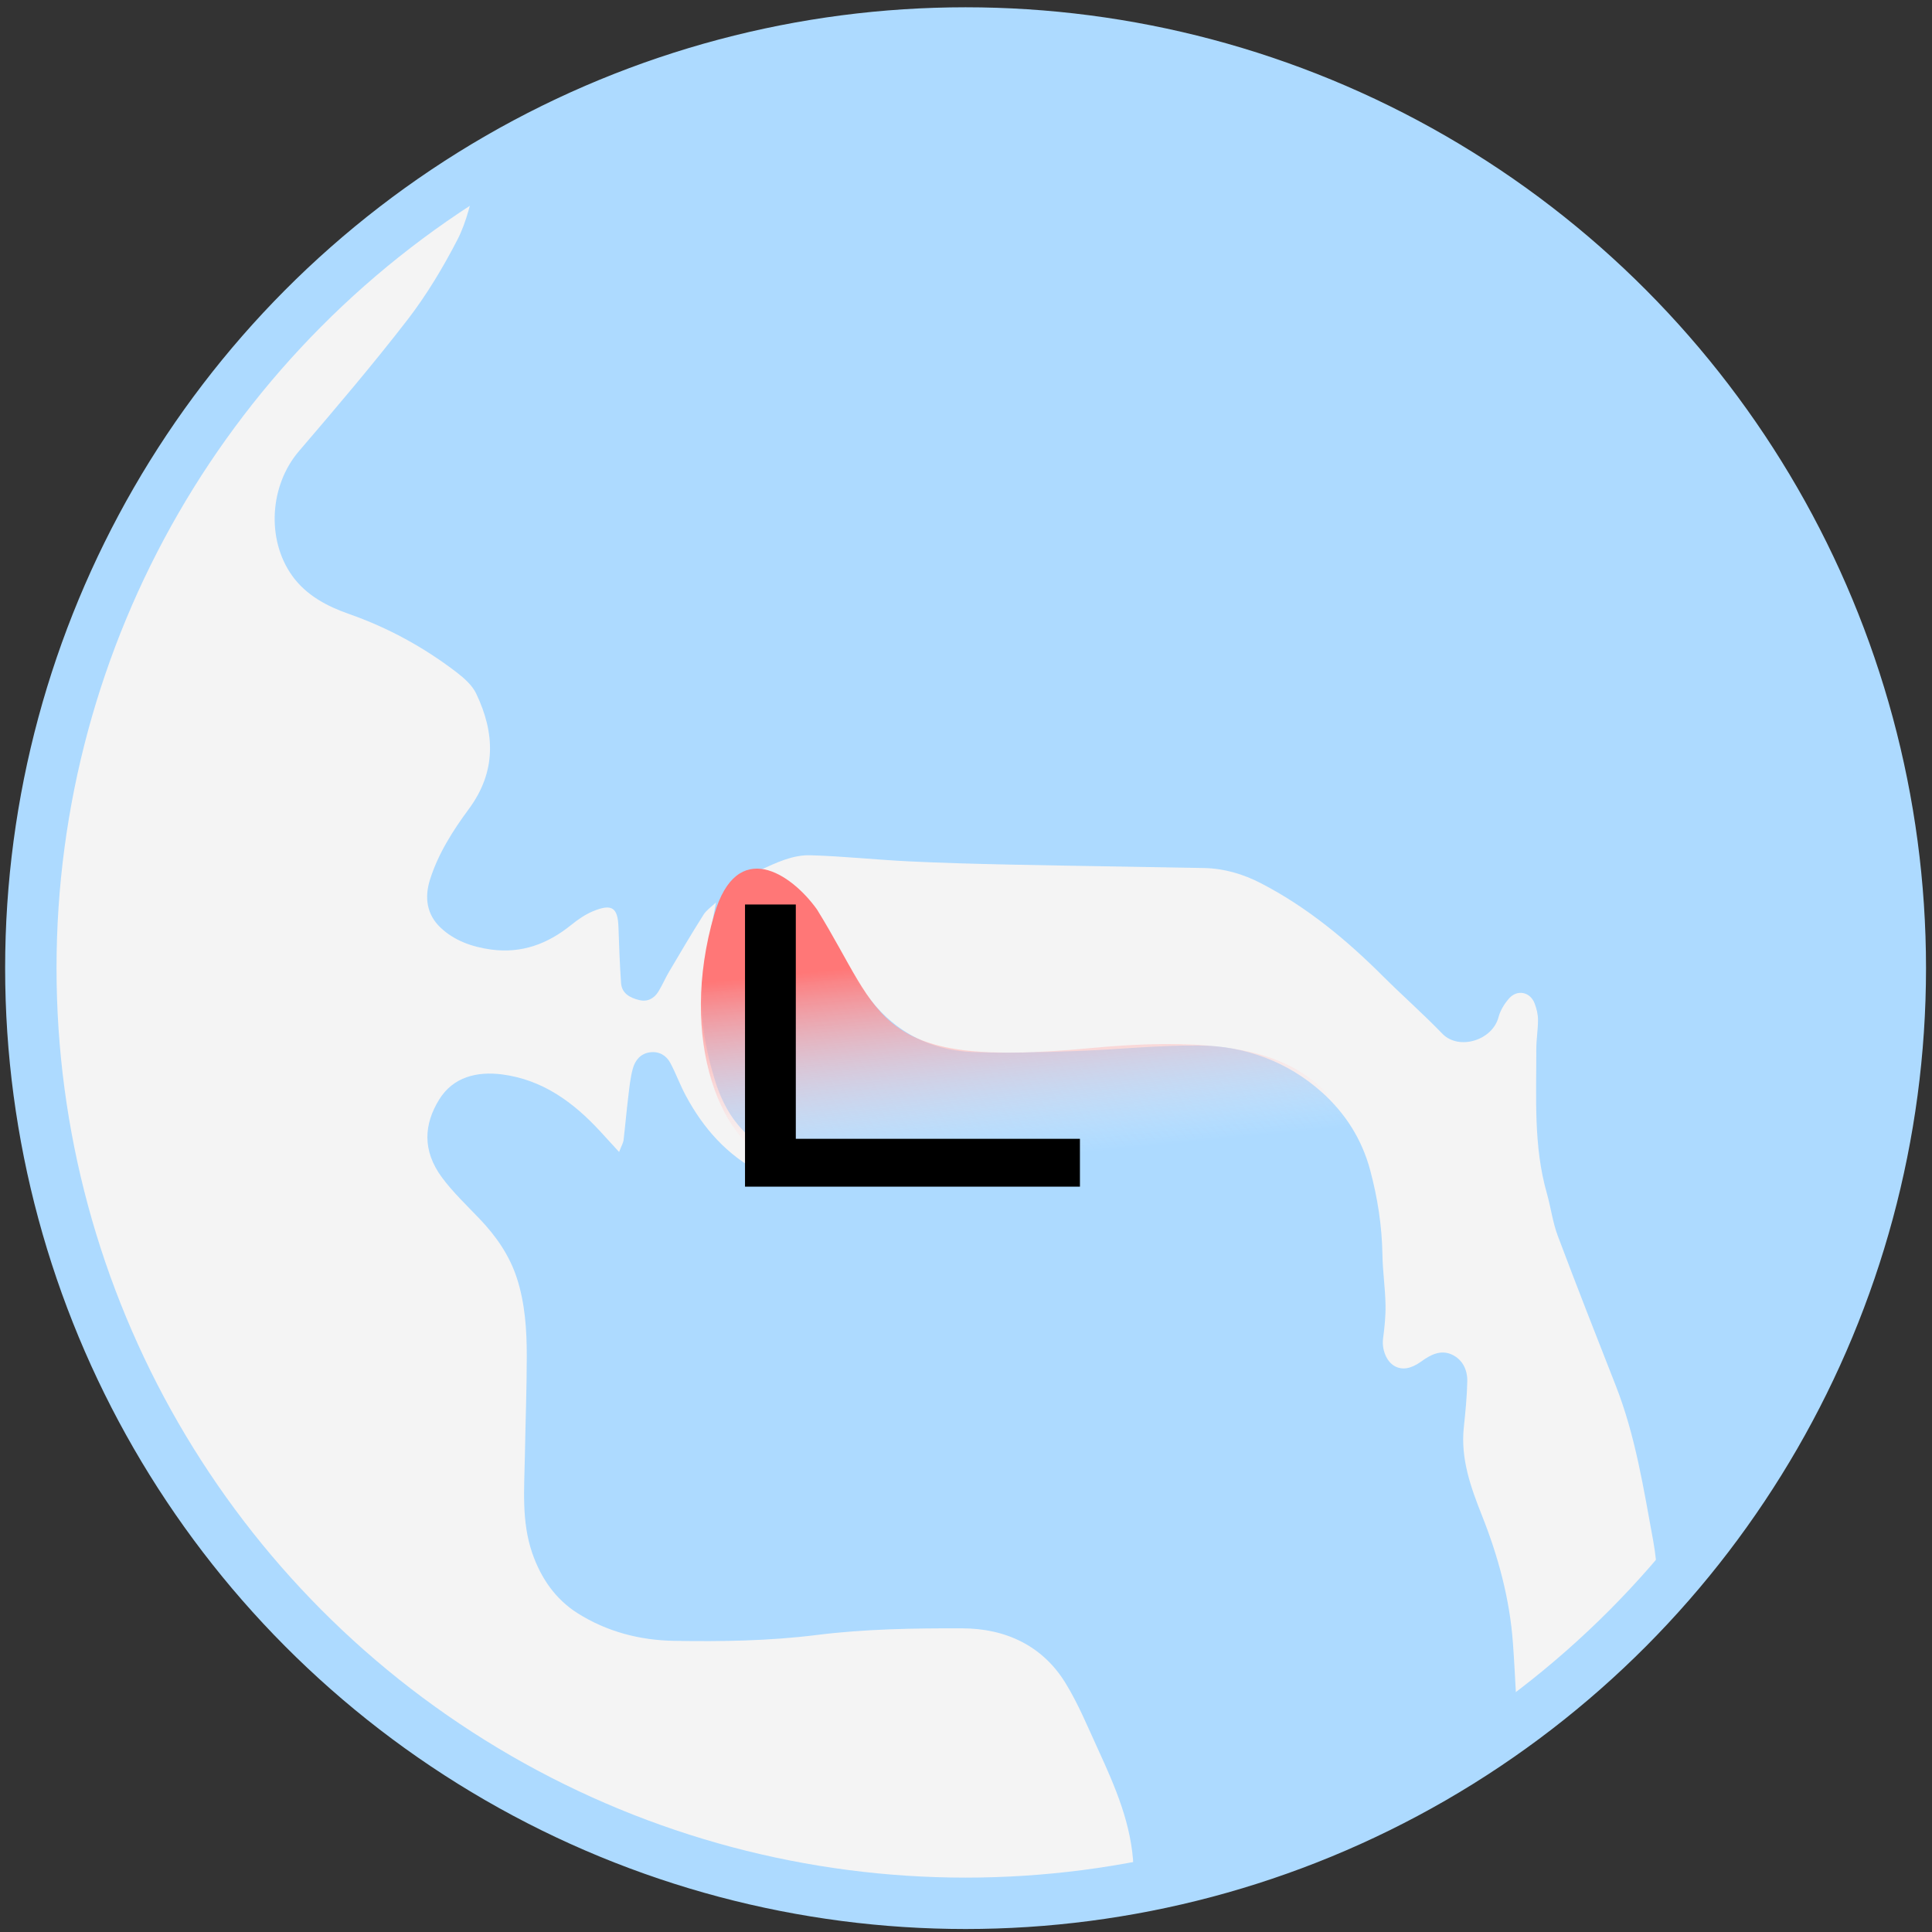 <svg width="188" height="188" viewBox="0 0 188 188" fill="none" xmlns="http://www.w3.org/2000/svg">
<rect x="0" y="0" width="188" height="188" fill="#333333" stroke="none"/>
<ellipse cx="93.959" cy="95" rx="90.959" ry="91" fill="#F4F4F4"/>
<path d="M69.68 87.812C69.221 88.243 68.747 88.559 68.47 88.991C67.315 90.819 66.216 92.677 65.116 94.542C64.737 95.175 64.452 95.868 64.064 96.493C63.653 97.156 63.02 97.511 62.214 97.318C61.312 97.102 60.505 96.678 60.434 95.653C60.307 93.841 60.244 92.029 60.181 90.209C60.117 88.313 59.548 87.912 57.713 88.667C56.946 88.984 56.226 89.485 55.577 90.009C53.307 91.844 50.776 92.8 47.794 92.399C45.936 92.145 44.204 91.535 42.859 90.256C41.522 88.984 41.301 87.334 41.831 85.63C42.622 83.101 44.045 80.857 45.611 78.737C48.309 75.098 48.174 71.335 46.339 67.496C45.952 66.678 45.153 65.977 44.401 65.398C41.23 62.978 37.773 61.081 33.945 59.739C31.849 59.007 29.793 57.935 28.424 56.015C25.901 52.469 26.249 47.218 29.089 43.903C32.687 39.701 36.278 35.484 39.656 31.112C41.522 28.691 43.112 26.031 44.512 23.325C45.43 21.544 45.849 19.501 46.355 17.535C46.608 16.579 46.964 15.831 47.866 15.337C55.736 11.081 64.056 7.982 72.844 6.093C78.618 4.852 84.463 4.196 90.387 4.034C98.296 3.819 106.072 4.62 113.767 6.363C121.44 8.098 128.748 10.788 135.708 14.374C141.11 17.157 146.173 20.441 150.91 24.212C154.612 27.149 158.076 30.333 161.264 33.787C165.614 38.514 169.442 43.625 172.701 49.138C178.775 59.439 182.604 70.464 184.225 82.245C184.984 87.758 185.15 93.301 184.874 98.837C184.502 106.308 183.118 113.617 180.808 120.764C177.984 129.492 173.927 137.634 168.541 145.12C166.476 147.988 164.135 150.656 161.912 153.408C161.802 153.547 161.636 153.647 161.375 153.863C161.201 152.483 161.106 151.211 160.876 149.962C159.935 144.85 159.144 139.708 157.222 134.82C155.316 129.97 153.41 125.113 151.575 120.232C151.084 118.914 150.91 117.487 150.523 116.123C149.21 111.512 149.51 106.794 149.495 102.098C149.495 101.15 149.661 100.194 149.661 99.246C149.661 98.706 149.526 98.143 149.328 97.634C148.901 96.516 147.644 96.254 146.845 97.156C146.386 97.673 145.991 98.328 145.817 98.983C145.216 101.258 141.941 102.229 140.359 100.595C138.508 98.675 136.491 96.902 134.601 95.02C131.058 91.481 127.229 88.297 122.729 85.961C120.997 85.059 119.122 84.504 117.137 84.465C110.888 84.342 104.64 84.265 98.383 84.134C95.077 84.064 91.763 83.98 88.457 83.818C85.254 83.664 82.058 83.317 78.855 83.224C77.154 83.178 75.581 83.918 73.919 84.697C74.782 85.028 75.549 85.229 76.205 85.599C78.373 86.817 79.583 88.852 80.769 90.888C82.303 93.532 83.64 96.323 85.807 98.536C88.165 100.942 91.202 102.222 94.579 102.368C97.941 102.515 101.326 102.391 104.695 102.276C108.697 102.137 112.7 101.697 116.702 101.736C121.187 101.782 125.292 103.309 128.614 106.269C130.899 108.313 132.529 110.857 133.335 113.887C134.055 116.585 134.474 119.284 134.522 122.067C134.546 123.694 134.791 125.321 134.822 126.948C134.846 128.05 134.728 129.16 134.585 130.255C134.451 131.281 134.886 132.46 135.693 132.923C136.46 133.362 137.338 133.177 138.303 132.483C139.181 131.844 140.185 131.304 141.285 131.813C142.336 132.306 142.803 133.316 142.779 134.419C142.748 135.922 142.597 137.418 142.439 138.914C142.123 141.959 143.119 144.735 144.219 147.503C145.793 151.473 146.9 155.56 147.217 159.823C147.351 161.596 147.43 163.378 147.533 165.151C147.58 165.883 147.304 166.408 146.663 166.862C138.579 172.568 129.768 176.847 120.229 179.676C117.453 180.501 114.606 181.111 111.79 181.804C111.371 181.912 110.936 181.966 110.485 182.043C110.398 181.882 110.303 181.774 110.295 181.673C110.137 177.579 108.531 173.894 106.855 170.239C105.85 168.057 104.933 165.806 103.675 163.763C101.444 160.139 97.862 158.466 93.654 158.451C88.924 158.435 84.154 158.512 79.48 159.098C74.845 159.677 70.242 159.746 65.615 159.669C62.237 159.615 59.034 158.767 56.202 156.978C54.035 155.606 52.635 153.555 51.797 151.142C50.721 148.027 51.022 144.819 51.077 141.628C51.132 138.397 51.259 135.167 51.259 131.936C51.259 129.384 51.093 126.832 50.294 124.365C49.574 122.152 48.277 120.286 46.663 118.598C45.422 117.295 44.093 116.038 43.025 114.604C41.04 111.929 41.277 109.353 42.74 106.986C44.093 104.804 46.402 104.234 48.862 104.55C52.825 105.067 55.815 107.279 58.409 110.094C58.971 110.703 59.524 111.312 60.244 112.098C60.481 111.481 60.647 111.211 60.679 110.926C60.845 109.523 60.964 108.112 61.138 106.709C61.248 105.791 61.336 104.866 61.581 103.979C61.802 103.185 62.324 102.522 63.25 102.399C64.128 102.283 64.824 102.692 65.219 103.417C65.773 104.45 66.168 105.56 66.722 106.593C68.422 109.77 70.732 112.407 74.022 114.103C74.964 114.588 75.992 114.658 77.313 114.326C76.759 113.879 76.356 113.571 75.984 113.239C74.544 111.967 72.923 110.818 71.729 109.353C70.732 108.135 70.02 106.601 69.561 105.09C68.944 103.077 68.47 100.973 68.343 98.883C68.225 96.855 68.557 94.781 68.802 92.746C68.992 91.15 69.356 89.577 69.672 87.812H69.68Z" fill="#ADDAFF"/>
<ellipse cx="93.959" cy="94.209" rx="90.959" ry="91" stroke="#ADDAFF" stroke-width="5"/>
<path d="M106 101.999C127 99.997 130.5 105.5 134 116C116.167 115 78.871 114.045 76.5 113.498C70 111.999 66 101 69.5 88.999C71.706 81.435 77 84.999 79.5 88.499C86 98.999 85 104 106 101.999Z" fill="url(#paint0_linear_1093_35939)"/>
<path d="M72.496 115.472V88.016H77.439V110.816H105.087V115.472H72.496Z" fill="black"/>
<defs>
<linearGradient id="paint0_linear_1093_35939" x1="95" y1="93" x2="97.27" y2="116.023" gradientUnits="userSpaceOnUse">
<stop stop-color="#FF7777"/>
<stop offset="0.872" stop-color="white" stop-opacity="0"/>
</linearGradient>
</defs>
</svg>
